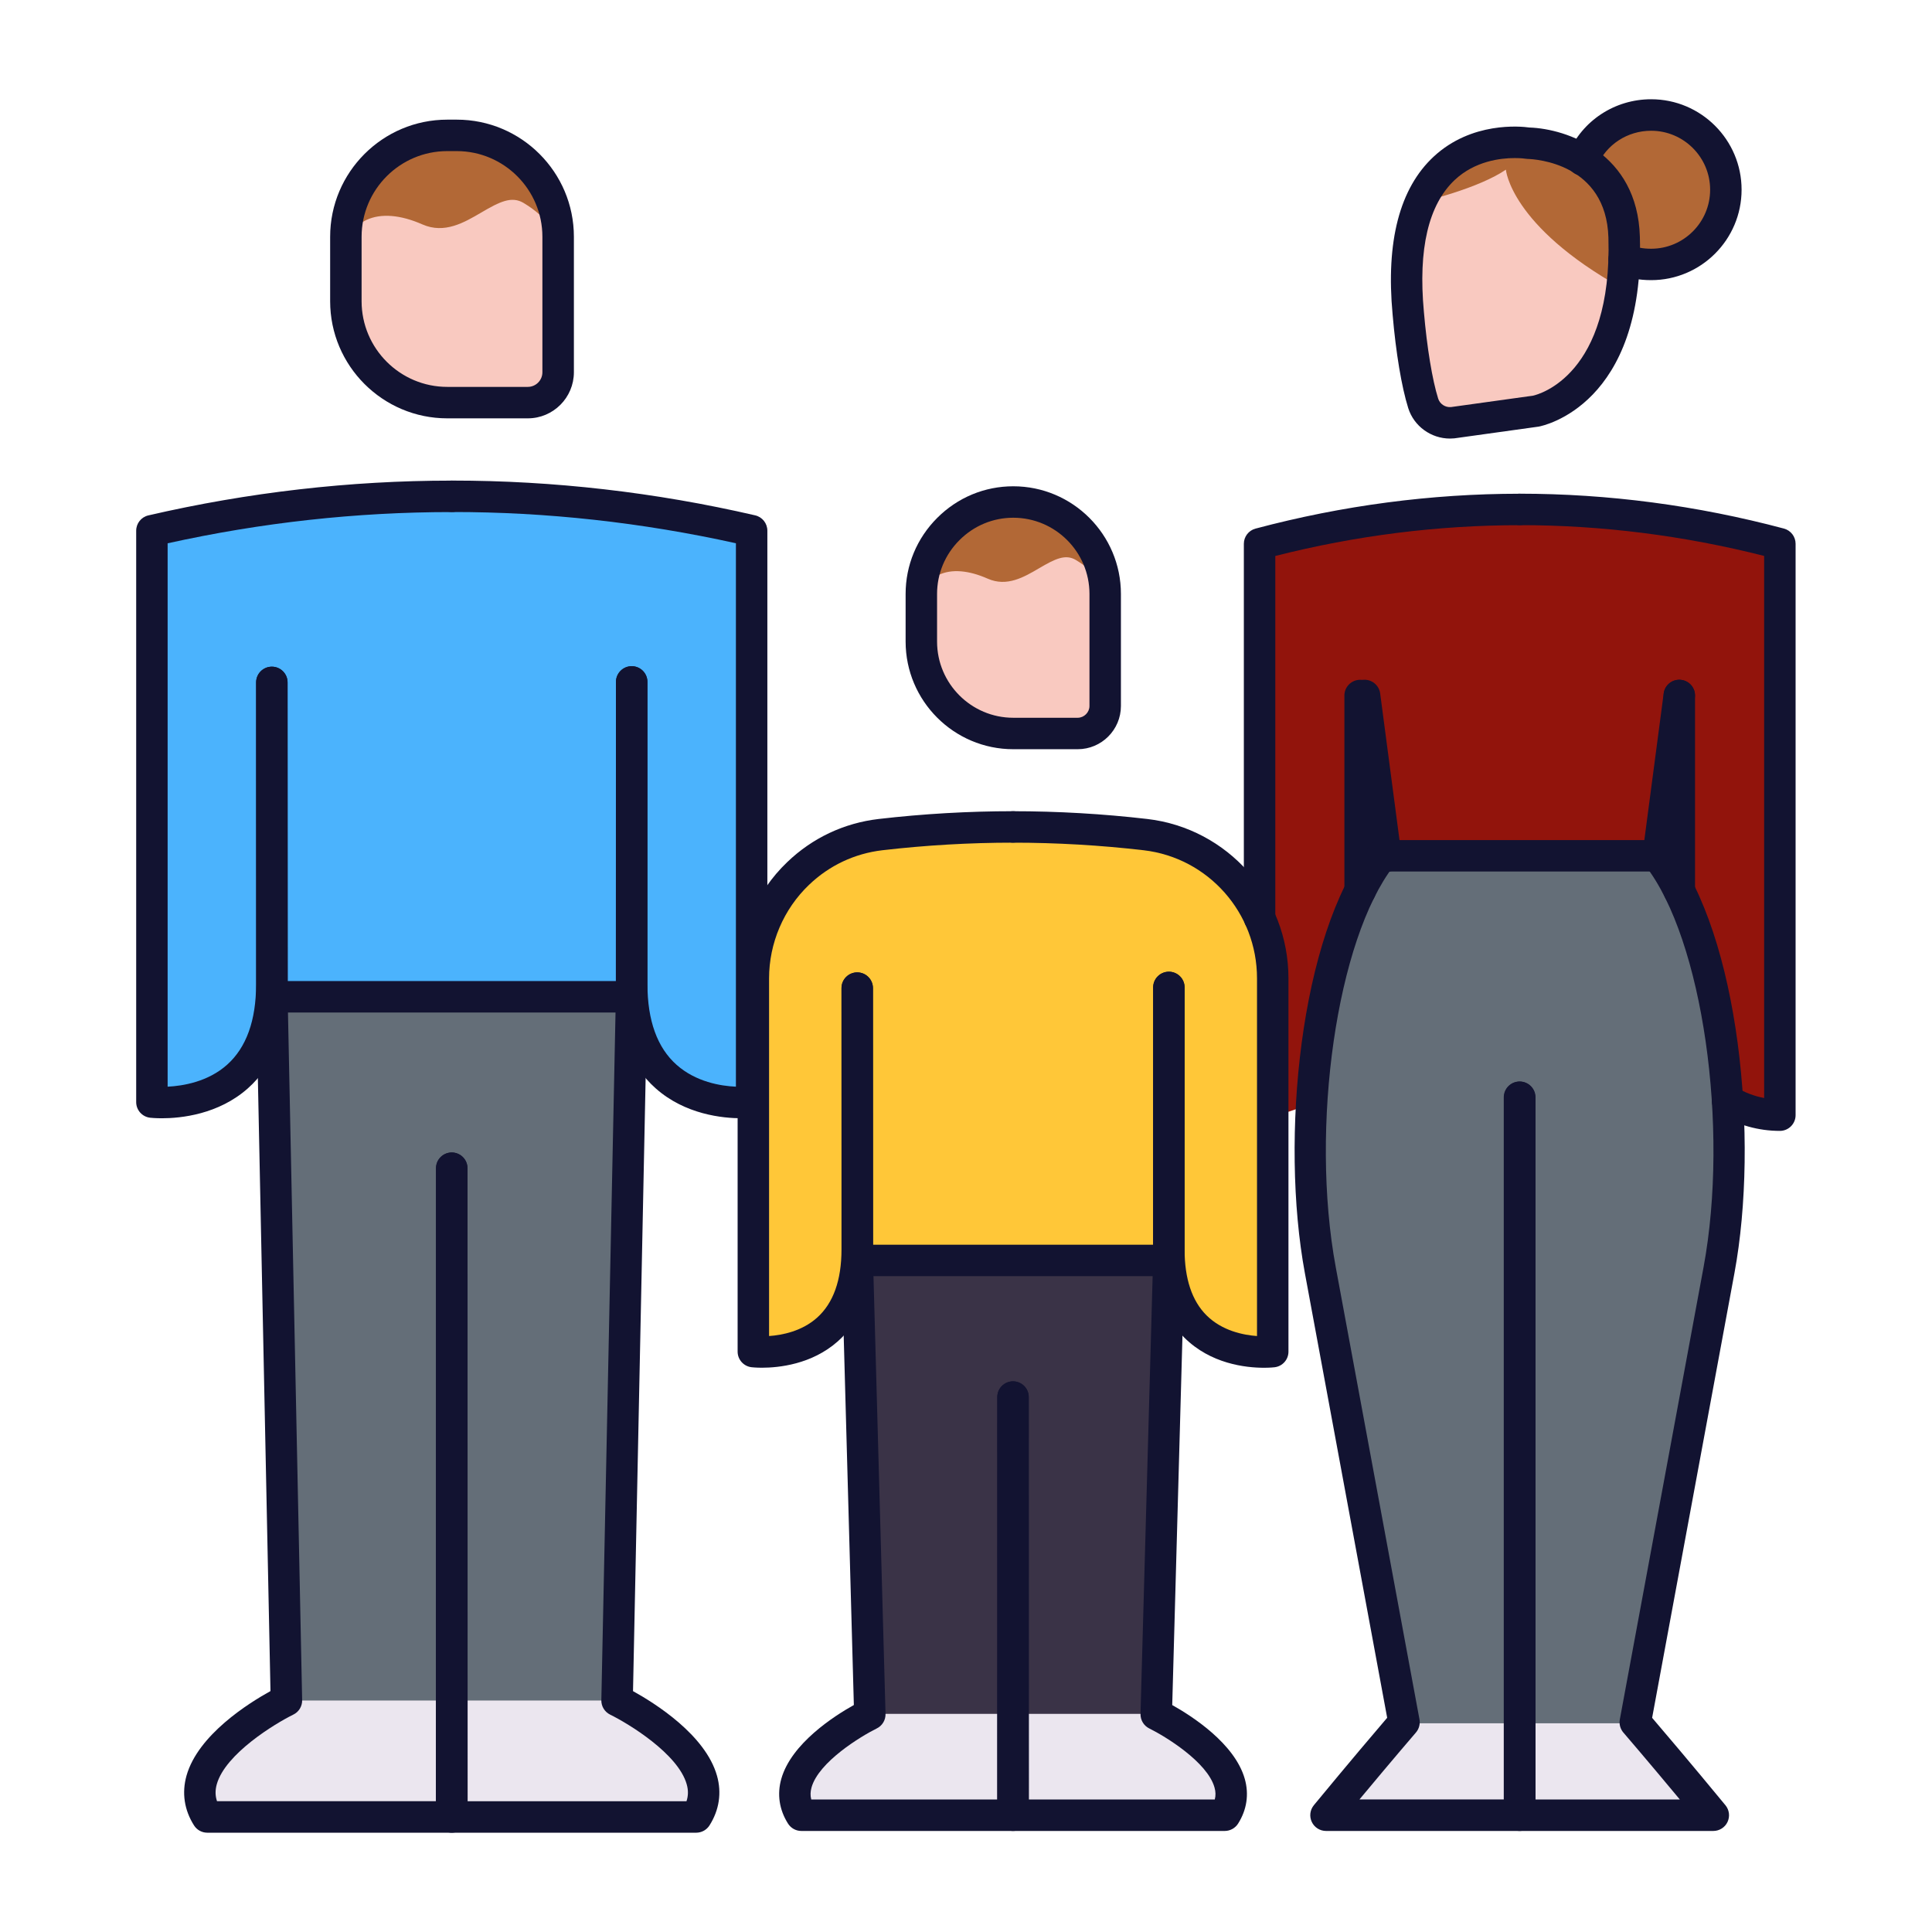 <?xml version="1.0" encoding="utf-8"?>
<!-- Generator: Adobe Illustrator 26.0.3, SVG Export Plug-In . SVG Version: 6.00 Build 0)  -->
<svg version="1.1" id="Warstwa_1" xmlns="http://www.w3.org/2000/svg" xmlns:xlink="http://www.w3.org/1999/xlink" x="0px" y="0px"
	 viewBox="0 0 430 430" style="enable-background:new 0 0 430 430;" xml:space="preserve">
<style type="text/css">
	.st0{fill:#646e78;}
	.st1{fill:#92140c;}
	.st2{fill:#f9c9c0;}
	.st3{fill:#b26836;}
	.st4{fill:#ebe6ef;}
	.st5{fill:#121331;}
	.st6{fill:none;stroke:#121331;stroke-width:7;stroke-linecap:round;stroke-linejoin:round;stroke-miterlimit:10;}
	.st7{fill:#4bb3fd;}
	.st8{opacity:0.5;fill:#4bb3fd;}
	.st9{fill:#3a3347;}
	.st10{fill:#ffc738;}
	.st11{opacity:0.5;fill:#ffc738;}
	.st12{fill:#F28BA8;}
	.st13{opacity:0.5;fill:#646e78;}
	.st14{opacity:0.7;fill:#ebe6ef;}
	.st15{opacity:0.5;fill:#f9c9c0;}
	.st16{fill:#F24C00;}
	.st17{opacity:0.5;fill:#F28BA8;}
	.st18{opacity:0.5;fill:#ebe6ef;}
	.st19{opacity:0.5;}
	.st20{fill:#2CA58D;}
	.st21{opacity:0.7;}
	.st22{opacity:0.5;fill:#606060;}
	.st23{fill:none;stroke:#121331;stroke-width:7;stroke-miterlimit:10;}
	.st24{opacity:0.5;fill:#92140c;}
</style>
<g>
	<g>
		<path class="st0" d="M156.6,398.97c0,1.78-0.5,3.6-1.66,5.43c-8.86,0-54.37,0-54.37,0l-0.02-127.1v-17.29l-0.01,17.29l-0.03,127.1
			c0,0-45.5,0-54.37,0c-8.35-13.19,17.61-25.92,17.61-25.92L61.69,277.3l-1.12-55.46h79.99l-1.14,55.46l-2.08,101.18
			C137.34,378.48,156.6,387.92,156.6,398.97z"/>
		<path class="st7" d="M167.28,118.12v127.17c0,0-26.69,3.17-26.69-26.26v-67.26l-0.02,70.08H60.55l-0.04-69.97v67.15
			c0,29.43-26.69,26.26-26.69,26.26V118.12c22.1-5.11,44.42-7.66,66.73-7.65C122.86,110.46,145.18,113.01,167.28,118.12z"/>
		<path class="st8" d="M143.58,154.22v79.27c-1.39-2.74-2.39-6.12-2.8-10.26c-0.02-0.22-0.04-0.44-0.06-0.67
			c-0.09-1.13-0.14-2.32-0.14-3.56v-64.78c0-0.99,0.67-1.79,1.5-1.79C142.91,152.43,143.58,153.23,143.58,154.22z"/>
		<path class="st2" d="M124.16,52.69v30.17c0,3.71-3.03,6.74-6.75,6.74H99.49c-12.41,0-22.57-10.15-22.57-22.56V52.69
			c0-12.41,10.16-22.56,22.57-22.56h2.11C114.01,30.13,124.16,40.28,124.16,52.69z"/>
	</g>
	<g>
		<path class="st0" d="M384.93,253.94c0.11,7.76-0.3,15.46-1.25,22.67c-0.28,2.15-0.61,4.26-0.99,6.31l-1.19,6.41l-17.44,94.22
			c0,0,0.03,0.03,0.08,0.1c0.05,0.06,0.11,0.13,0.19,0.22c0.07,0.08,0.15,0.18,0.24,0.28c0.12,0.14,0.26,0.31,0.42,0.49
			c0.11,0.13,0.22,0.26,0.35,0.41c0.62,0.72,1.44,1.69,2.45,2.87c0.18,0.22,0.38,0.45,0.59,0.69c0.15,0.19,0.32,0.39,0.5,0.6
			c0.22,0.24,0.43,0.5,0.65,0.76c0.18,0.22,0.37,0.44,0.56,0.67c2.97,3.51,6.88,8.17,11.34,13.59h-43.07V276.61l-0.02-32.26
			l-0.03,24.2l-0.01,8.06v127.62h-43.07c0.02-0.02,0.03-0.04,0.05-0.06c10.12-12.29,17.32-20.62,17.32-20.62l-17.44-94.22
			l-1.19-6.41c-0.38-2.05-0.71-4.16-0.99-6.31c-3.98-30.21,1.53-69.01,14.56-85.8l-0.02-0.12h61.62l-0.02,0.12
			c0.3,0.39,0.6,0.8,0.9,1.22c1.35,1.89,2.61,4.01,3.78,6.35c0.02,0.04,0.04,0.08,0.06,0.12c0.19,0.37,0.37,0.75,0.55,1.13
			c0.13,0.26,0.25,0.53,0.37,0.8c0.13,0.28,0.26,0.57,0.39,0.86c0.21,0.48,0.42,0.97,0.63,1.46c0.62,1.48,1.2,3.02,1.76,4.62
			c0.18,0.5,0.35,1,0.52,1.52c0.19,0.57,0.37,1.15,0.55,1.73c0.18,0.56,0.35,1.12,0.51,1.68c0.15,0.52,0.3,1.04,0.45,1.56
			c0.17,0.62,0.34,1.25,0.5,1.89c0.15,0.58,0.3,1.17,0.45,1.77c0.14,0.59,0.28,1.19,0.42,1.79c0.52,2.23,0.98,4.53,1.39,6.87
			c0.15,0.8,0.29,1.62,0.42,2.43c0.02,0.11,0.03,0.22,0.05,0.33c0.17,1.05,0.33,2.11,0.47,3.18c0.15,1.04,0.29,2.09,0.41,3.15
			c0.01,0.06,0.02,0.13,0.02,0.2c0.1,0.77,0.18,1.54,0.26,2.32c0.02,0.18,0.04,0.36,0.06,0.55c0.04,0.33,0.07,0.67,0.1,1.01
			c0.08,0.83,0.16,1.67,0.22,2.51c0.07,0.81,0.13,1.62,0.18,2.43c0.03,0.28,0.04,0.55,0.06,0.83v0.03c0.01,0.12,0.02,0.24,0.02,0.36
			c0.05,0.81,0.09,1.62,0.13,2.43c0.05,0.93,0.08,1.86,0.11,2.79c0.02,0.57,0.04,1.15,0.04,1.73
			C384.92,252.95,384.93,253.44,384.93,253.94z"/>
		<path class="st1" d="M384.6,245.12v0.03c0.01,0.12,0.02,0.24,0.02,0.36c0.05,0.81,0.09,1.62,0.13,2.43
			c0.05,0.93,0.08,1.86,0.11,2.79c0.02,0.57,0.04,1.15,0.04,1.73c0.02,0.49,0.03,0.98,0.03,1.48c0.11,7.76-0.3,15.46-1.25,22.67
			c-0.28,2.15-0.61,4.26-0.99,6.31l-1.19,6.41h-0.07l1.2-6.47c0.1-0.51,0.19-1.03,0.28-1.55c0.35-2.09,0.66-4.22,0.92-6.4
			c0.13-1.09,0.25-2.19,0.35-3.3c0.55-5.73,0.78-11.7,0.69-17.71c0-0.52-0.01-1.05-0.03-1.58c0-0.55-0.02-1.1-0.04-1.65
			c-0.03-0.93-0.06-1.86-0.11-2.79c-0.03-0.78-0.08-1.57-0.13-2.35c0-0.15-0.01-0.29-0.02-0.44c-0.01-0.28-0.03-0.57-0.06-0.84
			c-0.05-0.82-0.11-1.64-0.18-2.45c-0.05-0.75-0.12-1.49-0.2-2.23c-0.03-0.43-0.07-0.85-0.12-1.28c-0.11-1.1-0.23-2.19-0.36-3.27
			c-0.11-0.87-0.22-1.74-0.34-2.61c-0.01-0.13-0.03-0.25-0.05-0.37c-0.14-1.01-0.29-2.02-0.45-3.03c-0.02-0.15-0.04-0.3-0.07-0.45
			c-0.13-0.81-0.27-1.62-0.41-2.42c-0.48-2.73-1.04-5.41-1.66-8c-0.11-0.49-0.23-0.98-0.36-1.47c-0.16-0.66-0.33-1.31-0.51-1.96
			c-0.08-0.31-0.16-0.62-0.25-0.92c-0.15-0.57-0.31-1.14-0.49-1.7c-0.15-0.52-0.3-1.03-0.46-1.53c-0.13-0.43-0.26-0.86-0.4-1.28
			c-0.11-0.34-0.22-0.67-0.34-1.01c-0.45-1.34-0.92-2.63-1.41-3.89c-0.1-0.26-0.2-0.51-0.3-0.77c-0.13-0.31-0.25-0.62-0.38-0.93
			c-0.21-0.5-0.42-0.98-0.63-1.46c-0.13-0.29-0.26-0.58-0.39-0.86c-0.12-0.27-0.24-0.53-0.37-0.8c-0.18-0.38-0.36-0.76-0.55-1.13
			v-43.55l-4.71,35.75h-61.63l-4.7-35.71v43.48c0,0.01,0,0.01,0,0.01c-5.98,11.92-9.66,29.1-10.76,46.7
			c-3.39,2.06-7.36,3.25-11.62,3.25V121.18c19.17-5.09,38.51-7.64,57.86-7.64h0.08c19.35,0.01,38.7,2.55,57.86,7.65v127.17
			C391.94,248.36,387.98,247.18,384.6,245.12z"/>
		<path class="st2" d="M313.43,69.71c0.73,8.45,1.96,15.7,3.33,20.05c0.88,2.82,3.65,4.61,6.59,4.31l18.47-2.56
			c0,0,18.7-3.46,19.66-33.78c0.05-1.58,0.05-3.24,0-4.97c-0.61-20.42-21.41-20.89-21.41-20.89S309.42,26.67,313.43,69.71z"/>
		<path class="st3" d="M383.93,39.69c-0.09-0.55-0.2-1.09-0.33-1.62c-0.13-0.54-0.3-1.06-0.49-1.57c-0.28-0.76-0.61-1.5-1-2.2
			c-0.07-0.15-0.15-0.29-0.24-0.42c-0.09-0.18-0.2-0.35-0.31-0.51c-0.13-0.22-0.27-0.42-0.41-0.63c-0.05-0.07-0.1-0.14-0.16-0.21
			c-0.12-0.18-0.25-0.36-0.39-0.53c-0.13-0.17-0.26-0.33-0.4-0.49c-0.1-0.13-0.21-0.26-0.33-0.38c-0.14-0.17-0.29-0.33-0.45-0.48
			l-0.36-0.36c-0.06-0.06-0.12-0.12-0.18-0.17c-0.26-0.25-0.53-0.49-0.81-0.72c-0.41-0.34-0.84-0.66-1.28-0.96
			c-0.22-0.15-0.45-0.29-0.68-0.43c-0.2-0.13-0.41-0.25-0.62-0.36c-0.04-0.03-0.08-0.05-0.12-0.07c-0.17-0.09-0.33-0.17-0.5-0.25
			c-0.18-0.1-0.37-0.19-0.56-0.26c-0.06-0.04-0.12-0.06-0.18-0.08c-0.28-0.13-0.57-0.24-0.86-0.35c-0.07-0.03-0.14-0.05-0.21-0.08
			c-0.21-0.08-0.42-0.15-0.63-0.21c-0.52-0.16-1.05-0.3-1.59-0.41c-1.08-0.22-2.2-0.34-3.35-0.34c-0.25,0-0.5,0.01-0.74,0.02
			c-0.18,0-0.36,0.01-0.54,0.03c-0.13,0.01-0.25,0.02-0.38,0.03c-0.16,0.01-0.32,0.03-0.48,0.05c-0.28,0.04-0.57,0.08-0.85,0.14
			c-0.15,0.02-0.29,0.05-0.43,0.08c-0.19,0.04-0.37,0.08-0.55,0.12c-0.18,0.04-0.36,0.09-0.54,0.14c-0.33,0.08-0.66,0.18-0.99,0.3
			c-0.2,0.07-0.39,0.14-0.57,0.21c-0.31,0.11-0.61,0.24-0.91,0.38c-0.21,0.1-0.43,0.2-0.64,0.31c-0.61,0.3-1.19,0.65-1.74,1.03
			c-0.24,0.16-0.47,0.32-0.7,0.51c-0.09,0.05-0.18,0.12-0.26,0.19c-0.25,0.2-0.5,0.4-0.74,0.62c-0.06,0.04-0.11,0.09-0.16,0.15
			c-0.26,0.23-0.52,0.48-0.76,0.73c-0.56,0.57-1.06,1.17-1.52,1.82c0,0,0.01,0.01,0,0.01c-0.7,0.96-1.29,2.01-1.76,3.13v0.01
			c-0.07-0.04-0.13-0.08-0.2-0.13c-0.33-0.19-0.66-0.38-0.99-0.56c-0.28-0.15-0.56-0.29-0.84-0.43c-0.34-0.17-0.68-0.32-1.01-0.46
			c-0.15-0.06-0.3-0.13-0.45-0.19c-0.22-0.09-0.43-0.17-0.64-0.25c-0.48-0.18-0.96-0.35-1.42-0.49c-0.14-0.04-0.27-0.08-0.41-0.12
			c-0.31-0.09-0.61-0.18-0.91-0.26c-0.01,0-0.01-0.01-0.02-0.01c-0.29-0.07-0.57-0.14-0.84-0.2c-0.33-0.08-0.64-0.14-0.94-0.2
			c-0.15-0.03-0.3-0.06-0.44-0.08c-0.14-0.03-0.28-0.05-0.41-0.07c-0.14-0.02-0.28-0.04-0.41-0.07c-0.55-0.08-1.02-0.13-1.39-0.16
			c-0.09-0.01-0.17-0.02-0.24-0.02c-0.39-0.04-0.6-0.04-0.6-0.04s-0.5-0.08-1.37-0.15c-0.11-0.01-0.23-0.01-0.35-0.02
			c-0.1,0-0.21,0-0.32-0.01c-0.41-0.01-0.88-0.02-1.39-0.01c-0.15,0-0.29,0-0.44,0.01c-0.1,0-0.2,0.01-0.3,0.01h-0.14
			c-0.03,0.01-0.07,0.01-0.11,0.01c-0.68,0.04-1.41,0.11-2.18,0.21c-0.17,0.03-0.34,0.05-0.52,0.08c-0.71,0.11-1.44,0.26-2.19,0.45
			c-0.56,0.15-1.14,0.32-1.72,0.51c-0.14,0.04-0.27,0.09-0.4,0.14c-0.08,0.03-0.16,0.06-0.24,0.09c-0.27,0.1-0.54,0.21-0.81,0.32
			v0.01h-0.01c-0.04,0.01-0.07,0.02-0.11,0.04c-0.06,0.03-0.12,0.05-0.19,0.08c-0.2,0.08-0.39,0.17-0.58,0.27
			c-0.15,0.07-0.3,0.14-0.44,0.21c-0.05,0.03-0.1,0.05-0.15,0.08c-0.2,0.1-0.4,0.2-0.59,0.31c-0.2,0.11-0.39,0.22-0.59,0.34
			c-0.16,0.1-0.31,0.19-0.47,0.28c-0.02,0.01-0.04,0.02-0.07,0.04c-0.01,0.01-0.02,0.02-0.03,0.02c-0.02,0.01-0.05,0.03-0.07,0.04
			c0,0,0,0.01-0.01,0.01c-0.07,0.04-0.13,0.09-0.2,0.14c-0.22,0.15-0.45,0.31-0.67,0.46h-0.01c-0.06,0.04-0.12,0.09-0.17,0.13
			l-0.01,0.01c-0.01,0-0.02,0.01-0.03,0.03c-0.19,0.14-0.38,0.29-0.57,0.44s-0.38,0.3-0.56,0.46c-0.19,0.16-0.38,0.33-0.56,0.5
			h-0.01c-0.03,0.03-0.05,0.05-0.08,0.08l-0.01,0.01c-0.16,0.16-0.33,0.32-0.49,0.48c-0.17,0.17-0.33,0.34-0.49,0.51
			c-0.17,0.19-0.35,0.39-0.52,0.59c-0.1,0.11-0.19,0.21-0.28,0.32c-0.01,0.01-0.03,0.03-0.04,0.04c-0.08,0.09-0.16,0.18-0.23,0.28
			c-0.01,0.01-0.03,0.03-0.04,0.05c-0.02,0.01-0.03,0.03-0.04,0.05c-0.08,0.09-0.15,0.19-0.22,0.29c-0.11,0.13-0.21,0.26-0.3,0.4
			c-0.03,0.04-0.06,0.08-0.09,0.13c-0.13,0.18-0.26,0.37-0.38,0.55c-0.25,0.38-0.5,0.77-0.74,1.17c-0.23,0.38-0.45,0.77-0.65,1.17
			c-0.04,0.09-0.09,0.18-0.13,0.26c-0.08,0.16-0.16,0.32-0.24,0.49c-0.01,0.01-0.01,0.02-0.02,0.03c-0.07,0.13-0.13,0.26-0.19,0.4
			l-0.01,0.01c-0.01,0.01-0.01,0.03-0.01,0.04c0,0.01-0.01,0.01-0.01,0.02c-0.03,0.06-0.06,0.12-0.08,0.19
			c2.31-0.56,4.75-1.22,7.13-1.99c4.57-1.46,8.94-3.25,11.83-5.22c0,0,1,12.5,25.81,26.35h0.01c0,0.01,0.01,0.01,0.01,0.01
			l0.03-0.31c0.04-0.33,0.08-0.67,0.11-1.01c0.04-0.32,0.07-0.64,0.1-0.98c0.02-0.19,0.04-0.38,0.05-0.57l0.03-0.36
			c0.04-0.57,0.08-1.16,0.11-1.76c0.03-0.45,0.05-0.92,0.07-1.39v-0.01c0.24,0.09,0.47,0.18,0.71,0.27
			c0.18,0.06,0.36,0.12,0.54,0.17c0.12,0.04,0.25,0.08,0.38,0.11c0.33,0.1,0.66,0.18,1,0.24c0.2,0.05,0.4,0.08,0.6,0.11
			c0.17,0.03,0.34,0.06,0.52,0.08c0.19,0.03,0.39,0.05,0.59,0.06c0.53,0.06,1.09,0.08,1.66,0.08c0.28,0,0.56-0.01,0.84-0.02h0.05
			c0.27-0.02,0.54-0.04,0.81-0.07c0.24-0.02,0.48-0.05,0.72-0.09c0.56-0.08,1.1-0.18,1.64-0.32c0.1-0.02,0.21-0.05,0.32-0.09
			c0.19-0.04,0.38-0.1,0.56-0.16c0.24-0.07,0.48-0.15,0.72-0.24c0.1-0.03,0.19-0.07,0.29-0.11c0.39-0.14,0.76-0.3,1.13-0.48
			c1.8-0.84,3.42-2,4.79-3.41c0.13-0.12,0.24-0.24,0.35-0.37c0.21-0.22,0.42-0.45,0.61-0.69c0.24-0.29,0.47-0.58,0.69-0.89
			c0.03-0.04,0.06-0.08,0.08-0.13c0.22-0.31,0.43-0.62,0.62-0.94c0.28-0.45,0.54-0.92,0.77-1.41c0.48-0.97,0.85-1.99,1.12-3.05
			c0.13-0.54,0.24-1.08,0.33-1.63c0.14-0.83,0.2-1.67,0.2-2.53C384.13,41.36,384.06,40.51,383.93,39.69z"/>
	</g>
	<g>
		<path class="st9" d="M272.59,404.01h-45.11c-1.26,0-1.98,0-1.98,0l-0.02-52.24v-19.61l-0.01-7.59l-0.02,79.44c0,0-0.71,0-1.97,0
			h-45.13c-7.24-11.43,15.25-22.45,15.25-22.45l-2.78-101.03h69.32l-2.8,101.03C257.34,381.56,279.83,392.58,272.59,404.01z"/>
		<path class="st10" d="M283.28,217.75v83.08c0,0-23.12,2.75-23.12-22.74v-58.32l-0.02,60.76h-69.32l-0.03-60.61v58.17
			c0,25.49-23.12,22.74-23.12,22.74v-83.08c0-9.11,3.8-17.45,9.98-23.35c4.86-4.66,11.19-7.8,18.32-8.64
			c9.82-1.14,19.66-1.71,29.51-1.71c9.84,0,19.68,0.57,29.5,1.71C271.15,187.65,283.28,201.47,283.28,217.75z"/>
		<path class="st11" d="M262.76,221.92v68.7c-1.2-2.37-2.07-5.3-2.43-8.89c-0.02-0.19-0.03-0.38-0.05-0.58
			c-0.08-0.98-0.12-2.01-0.12-3.09v-56.14c0-0.86,0.58-1.55,1.3-1.55C262.18,220.37,262.76,221.07,262.76,221.92z"/>
		<path class="st2" d="M245.98,132.19v24.94c0,0.19-0.01,0.37-0.03,0.55c-0.28,3.11-2.91,5.57-6.09,5.57h-14.34
			c-11.25,0-20.46-9.21-20.46-20.46v-10.6c0-5.63,2.3-10.74,6.01-14.45c1.97-1.97,4.34-3.55,6.98-4.58
			c2.31-0.92,4.84-1.43,7.47-1.43C236.78,111.73,245.98,120.93,245.98,132.19z"/>
	</g>
	<path class="st3" d="M124.92,43.04c-3.85-8.77-13-14.44-22.7-14.11l-3.3,0c-12.45-0.52-23.56,9.06-24.72,21.31
		c-0.12,1.31-0.17,2.56-0.13,3.82c0.02,0.74,0.58,1.35,1.32,1.44c0.76,0.1,1.43-0.37,1.63-1.08c0.71-2.51,2.26-4.4,4.5-5.45
		c3.24-1.53,7.57-1.19,12.5,0.98c4.91,2.16,9.28-0.41,13.13-2.67c4.06-2.38,6.72-3.71,9.4-2.1c5.68,3.42,6.71,6.67,7.39,8.83
		l0.15,0.48c0.21,0.62,0.79,1.03,1.42,1.03c0.08,0,0.16-0.01,0.24-0.02c0.73-0.12,1.26-0.74,1.26-1.48
		C127.02,49.64,126.33,46.04,124.92,43.04z"/>
	<path class="st3" d="M246.75,122.77c-3.35-7.63-11.31-12.57-19.76-12.28l-2.87,0c-10.84-0.45-20.51,7.88-21.52,18.55
		c-0.11,1.14-0.15,2.23-0.11,3.33c0.02,0.64,0.51,1.18,1.15,1.26c0.66,0.08,1.24-0.32,1.42-0.94c0.62-2.19,1.97-3.83,3.91-4.75
		c2.82-1.33,6.59-1.04,10.88,0.86c4.27,1.88,8.07-0.36,11.43-2.33c3.53-2.07,5.85-3.23,8.18-1.83c4.95,2.98,5.84,5.81,6.43,7.69
		l0.13,0.42c0.18,0.54,0.68,0.9,1.24,0.9c0.07,0,0.14-0.01,0.21-0.02c0.63-0.1,1.1-0.65,1.1-1.29
		C248.57,128.52,247.97,125.38,246.75,122.77z"/>
	<path class="st4" d="M46.14,404.4h108.8c1.16-1.83,1.66-3.65,1.66-5.43c0-11.05-19.26-20.49-19.26-20.49l0,0H63.75l0,0
		C63.75,378.48,37.79,391.21,46.14,404.4z"/>
	<path class="st4" d="M178.29,404.02h94.45c1.01-1.59,1.44-3.18,1.44-4.73c0-9.62-16.72-17.84-16.72-17.84l0,0h-63.89l0,0
		C193.58,381.45,171.04,392.53,178.29,404.02z"/>
	<path class="st4" d="M299.48,404.23h77.71c1.69,0,2.62-1.98,1.54-3.28c-8.7-10.5-14.66-17.4-14.66-17.4H312.6
		c0,0-5.96,6.9-14.66,17.4C296.86,402.25,297.78,404.23,299.48,404.23z"/>
	<g>
		<path class="st5" d="M100.52,407.9H46.14c-1.2,0-2.32-0.61-2.96-1.63c-2.17-3.42-2.74-7.24-1.67-11.06
			c2.57-9.11,13.89-16.18,18.69-18.83l-3.18-154.47c-0.04-1.93,1.49-3.53,3.43-3.57c1.98-0.04,3.53,1.49,3.57,3.43l3.23,156.63
			c0.03,1.36-0.74,2.62-1.96,3.21c-4.09,2.01-15.13,8.72-17.04,15.5c-0.37,1.33-0.36,2.56,0.05,3.78h48.71l0.02-140.89
			c0-1.93,1.57-3.5,3.5-3.5c0,0,0,0,0,0c1.93,0,3.5,1.57,3.5,3.5l-0.02,144.39C104.02,406.34,102.45,407.9,100.52,407.9z"/>
		<path class="st5" d="M154.95,407.9h-54.37c-1.93,0-3.5-1.57-3.5-3.5l-0.02-144.39c0-1.93,1.57-3.5,3.5-3.5s3.5,1.57,3.5,3.5
			l0.02,140.89h48.71c0.41-1.22,0.43-2.45,0.05-3.78c-1.92-6.8-12.95-13.49-17.04-15.5c-1.22-0.6-1.99-1.85-1.96-3.21l3.23-156.63
			c0.04-1.93,1.63-3.47,3.57-3.43c1.93,0.04,3.47,1.64,3.43,3.57l-3.18,154.47c4.8,2.65,16.12,9.72,18.69,18.83
			c1.08,3.81,0.5,7.64-1.67,11.06C157.26,407.29,156.15,407.9,154.95,407.9z"/>
		<path class="st5" d="M117.47,93.11H99.55c-14.37,0-26.07-11.69-26.07-26.07V52.7c0-14.37,11.69-26.07,26.07-26.07h2.11
			c14.37,0,26.07,11.69,26.07,26.07v30.16C127.72,88.51,123.13,93.11,117.47,93.11z M99.55,33.63c-10.51,0-19.07,8.55-19.07,19.07
			v14.34c0,10.51,8.55,19.07,19.07,19.07h17.92c1.79,0,3.25-1.46,3.25-3.25V52.7c0-10.51-8.55-19.07-19.07-19.07H99.55z"/>
		<path class="st5" d="M140.57,225.35H60.55c-1.93,0-3.5-1.57-3.5-3.5l-0.04-69.97c0-1.93,1.56-3.5,3.5-3.5c0,0,0,0,0,0
			c1.93,0,3.5,1.57,3.5,3.5l0.04,66.47h73.02l0.02-66.58c0-1.93,1.57-3.5,3.5-3.5c0,0,0,0,0,0c1.93,0,3.5,1.57,3.5,3.5l-0.02,70.08
			C144.07,223.78,142.5,225.35,140.57,225.35z"/>
		<path class="st5" d="M36.03,248.89c-1.52,0-2.49-0.11-2.63-0.12c-1.76-0.21-3.09-1.7-3.09-3.48V118.12c0-1.63,1.12-3.04,2.71-3.41
			c22.21-5.14,44.89-7.74,67.39-7.74c0.04,0,0.09,0,0.13,0c1.93,0,3.5,1.57,3.5,3.5c0,1.93-1.57,3.5-3.5,3.5c-0.01,0-0.09,0-0.13,0
			c-21.06,0-42.27,2.34-63.1,6.95v120.94c3.41-0.17,8.99-1.08,13.25-4.9c4.27-3.82,6.44-9.85,6.44-17.93v-67.15
			c0-1.93,1.57-3.5,3.5-3.5s3.5,1.57,3.5,3.5v67.15c0,10.18-2.97,17.99-8.83,23.2C48.6,248.06,40.23,248.89,36.03,248.89z"/>
		<path class="st5" d="M165.07,248.89c-4.19,0-12.57-0.82-19.14-6.66c-5.86-5.21-8.83-13.01-8.83-23.2v-67.26
			c0-1.93,1.57-3.5,3.5-3.5s3.5,1.57,3.5,3.5v67.26c0,8.1,2.18,14.14,6.48,17.96c4.3,3.82,9.82,4.72,13.21,4.87V120.91
			c-20.87-4.62-42.17-6.98-63.23-6.95c0,0,0,0,0,0c-1.93,0-3.5-1.57-3.5-3.5c0-1.93,1.57-3.5,3.5-3.5c0.04,0,0.09,0,0.13,0
			c22.5,0,45.18,2.6,67.39,7.74c1.59,0.37,2.71,1.78,2.71,3.41v127.17c0,1.77-1.33,3.27-3.09,3.48
			C167.56,248.78,166.59,248.89,165.07,248.89z"/>
	</g>
	<g>
		<path class="st5" d="M302.72,201.75c-1.93,0-3.5-1.57-3.5-3.5V154.8c0-1.93,1.57-3.5,3.5-3.5s3.5,1.57,3.5,3.5v43.45
			C306.22,200.18,304.65,201.75,302.72,201.75z"/>
		<path class="st5" d="M280.34,207.79c-1.93,0-3.5-1.57-3.5-3.5v-83.26c0-1.59,1.07-2.97,2.6-3.38c19.34-5.15,39.11-7.76,58.76-7.76
			c1.93,0,3.54,1.57,3.54,3.5s-1.53,3.5-3.46,3.5c-18.24,0-36.52,2.3-54.44,6.85v80.55C283.84,206.22,282.27,207.79,280.34,207.79z"
			/>
		<path class="st5" d="M373.76,201.79c-1.93,0-3.5-1.57-3.5-3.5V154.8c0-1.93,1.57-3.5,3.5-3.5s3.5,1.57,3.5,3.5v43.49
			C377.26,200.22,375.69,201.79,373.76,201.79z"/>
		<path class="st5" d="M396.14,251.7c-4.75,0-9.41-1.3-13.47-3.77c-1.65-1-2.18-3.16-1.17-4.81c1-1.65,3.16-2.18,4.81-1.17
			c1.96,1.19,4.1,2.01,6.33,2.43V123.73c-17.92-4.54-36.2-6.85-54.36-6.85c-1.93,0-3.54-1.57-3.54-3.5s1.53-3.5,3.46-3.5
			c19.73,0,39.5,2.61,58.84,7.76c1.53,0.41,2.6,1.8,2.6,3.38V248.2C399.64,250.13,398.07,251.7,396.14,251.7z"/>
		<path class="st5" d="M338.2,407.51h-43.07c-1.35,0-2.59-0.78-3.17-2.01c-0.58-1.23-0.4-2.67,0.46-3.72
			c7.8-9.46,13.92-16.66,16.32-19.46l-18.32-98.98c-5.52-29.84-1.12-75.09,14.24-94.9c1.19-1.53,3.38-1.81,4.91-0.62
			c1.53,1.18,1.8,3.38,0.62,4.91c-12.66,16.31-18.68,58.06-12.89,89.33l18.63,100.62c0.19,1.04-0.1,2.12-0.79,2.92
			c-0.06,0.07-5.1,5.92-12.57,14.9h32.12l0-156.29c0-1.93,1.57-3.5,3.5-3.5l0,0c1.93,0,3.5,1.57,3.5,3.5l0,159.79
			C341.7,405.94,340.13,407.51,338.2,407.51z"/>
		<path class="st5" d="M308.43,194.09c-1.73,0-3.23-1.28-3.47-3.04l-4.72-35.8c-0.25-1.92,1.1-3.67,3.01-3.93
			c1.92-0.25,3.67,1.1,3.93,3.01l4.72,35.8c0.25,1.92-1.1,3.67-3.01,3.93C308.74,194.08,308.58,194.09,308.43,194.09z"/>
		<path class="st5" d="M381.33,407.51h-43.07c-1.93,0-3.5-1.57-3.5-3.5l0-159.79c0-1.93,1.57-3.5,3.5-3.5s3.5,1.57,3.5,3.5l0,156.29
			h32.12c-7.47-8.98-12.51-14.83-12.57-14.9c-0.69-0.8-0.98-1.88-0.79-2.92l18.63-100.62c5.79-31.27-0.23-73.02-12.89-89.33
			c-1.18-1.53-0.91-3.73,0.62-4.91c1.53-1.18,3.73-0.91,4.91,0.62c15.36,19.8,19.77,65.05,14.24,94.9l-18.32,98.98
			c2.4,2.8,8.53,10.01,16.32,19.46c0.86,1.05,1.04,2.49,0.46,3.72C383.92,406.73,382.68,407.51,381.33,407.51z"/>
		<path class="st5" d="M369.03,194.09c-0.15,0-0.31-0.01-0.46-0.03c-1.92-0.25-3.27-2.01-3.01-3.93l4.72-35.8
			c0.25-1.92,2.01-3.27,3.93-3.01c1.92,0.25,3.27,2.01,3.01,3.93l-4.72,35.8C372.26,192.81,370.76,194.09,369.03,194.09z"/>
		<path class="st5" d="M369.05,193.97h-61.63c-1.93,0-3.5-1.57-3.5-3.5s1.57-3.5,3.5-3.5h61.63c1.93,0,3.5,1.57,3.5,3.5
			S370.98,193.97,369.05,193.97z"/>
		<g>
			<path class="st5" d="M322.72,97.61c-4.21,0-8.03-2.74-9.3-6.8c-1.47-4.7-2.74-12.28-3.47-20.8c-1.52-16.28,1.56-28.12,9.15-35.16
				c8.44-7.83,19.36-6.74,21.28-6.47c8.4,0.28,24.05,5.68,24.6,24.28c1.12,37.5-21.55,42.11-22.52,42.29
				c-0.05,0.01-0.1,0.02-0.15,0.02l-18.47,2.57c-0.04,0.01-0.08,0.01-0.13,0.02C323.37,97.59,323.05,97.61,322.72,97.61z
				 M341.83,91.51L341.83,91.51L341.83,91.51z M341.83,91.51L341.83,91.51L341.83,91.51z M337.12,35.18
				c-3.15,0-8.84,0.66-13.32,4.85c-5.87,5.5-8.19,15.38-6.89,29.36c0.68,7.94,1.87,15.16,3.18,19.33c0.38,1.2,1.57,1.99,2.85,1.88
				l18.28-2.54c1.37-0.31,17.67-4.66,16.76-35.19c-0.49-16.5-16.22-17.45-18.01-17.5c-0.16,0-0.33-0.02-0.49-0.05
				C339.46,35.31,338.56,35.18,337.12,35.18z"/>
			<path class="st5" d="M367.49,62.35c-2.66,0-4.99-0.44-7.32-1.37c-1.79-0.72-2.66-2.76-1.94-4.55c0.72-1.79,2.76-2.66,4.55-1.94
				c1.49,0.6,2.95,0.87,4.71,0.87c7.24,0,13.13-5.89,13.13-13.13s-5.89-13.13-13.13-13.13c-5.29,0-10.01,3.09-12.03,7.87
				c-0.75,1.78-2.81,2.61-4.59,1.86c-1.78-0.75-2.61-2.81-1.86-4.59c3.12-7.38,10.37-12.15,18.48-12.15
				c11.1,0,20.13,9.03,20.13,20.13S378.59,62.35,367.49,62.35z"/>
		</g>
	</g>
	<g>
		<path class="st5" d="M225.45,407.51h-47.1c-1.2,0-2.31-0.61-2.96-1.63c-1.95-3.08-2.47-6.52-1.5-9.96
			c2.23-7.89,11.8-14.01,16.15-16.44l-2.72-98.86c-0.05-1.93,1.47-3.54,3.4-3.59c1.93-0.04,3.54,1.47,3.59,3.4l2.78,101.03
			c0.04,1.37-0.73,2.64-1.96,3.24c-3.49,1.72-12.91,7.43-14.51,13.13c-0.26,0.94-0.29,1.81-0.06,2.68h41.38l0.02-89.57
			c0-1.93,1.57-3.5,3.5-3.5s3.5,1.57,3.5,3.5l-0.02,93.07C228.95,405.94,227.38,407.51,225.45,407.51z"/>
		<path class="st5" d="M272.59,407.51H225.5c-1.93,0-3.5-1.57-3.5-3.5l-0.03-93.07c0-1.93,1.57-3.5,3.5-3.5s3.5,1.57,3.5,3.5
			l0.03,89.57h41.37c0.23-0.86,0.21-1.74-0.06-2.68c-1.61-5.7-11.02-11.41-14.51-13.13c-1.23-0.6-1.99-1.87-1.96-3.24l2.8-101.03
			c0.05-1.93,1.67-3.45,3.6-3.4c1.93,0.05,3.46,1.66,3.4,3.6l-2.74,98.86c4.35,2.43,13.92,8.55,16.15,16.44
			c0.97,3.44,0.45,6.88-1.5,9.96C274.91,406.89,273.79,407.51,272.59,407.51z"/>
		<path class="st5" d="M239.86,166.75h-14.34c-13.21,0-23.96-10.75-23.96-23.96v-10.6c0-6.38,2.5-12.39,7.03-16.92
			c4.54-4.54,10.55-7.04,16.93-7.04c13.21,0,23.96,10.75,23.96,23.96v24.94C249.48,162.43,245.17,166.75,239.86,166.75z
			 M225.52,115.23c-4.51,0-8.76,1.77-11.98,4.99c-3.21,3.21-4.98,7.47-4.98,11.97v10.6c0,9.35,7.61,16.96,16.96,16.96h14.34
			c1.42,0,2.62-1.2,2.62-2.62v-24.94C242.48,122.83,234.87,115.23,225.52,115.23z"/>
		<path class="st5" d="M260.14,284.03h-69.32c-1.93,0-3.5-1.56-3.5-3.5l-0.03-60.61c0-1.93,1.57-3.5,3.5-3.5c0,0,0,0,0,0
			c1.93,0,3.5,1.57,3.5,3.5l0.03,57.11h62.32l0.02-57.26c0-1.93,1.57-3.5,3.5-3.5c0,0,0,0,0,0c1.93,0,3.5,1.57,3.5,3.5l-0.02,60.76
			C263.64,282.46,262.07,284.03,260.14,284.03z"/>
		<path class="st5" d="M169.58,304.41c-1.34,0-2.2-0.1-2.32-0.11c-1.76-0.21-3.09-1.7-3.09-3.48v-83.08
			c0-9.74,4.03-19.17,11.06-25.88c5.59-5.36,12.62-8.68,20.33-9.58c9.91-1.15,19.98-1.73,29.92-1.73c1.93,0,3.5,1.57,3.5,3.5
			s-1.57,3.5-3.5,3.5c-9.67,0-19.47,0.57-29.11,1.69c-6.17,0.73-11.81,3.39-16.3,7.69c-5.66,5.4-8.9,12.99-8.9,20.82v79.61
			c2.91-0.2,7.31-1.06,10.7-4.1c3.59-3.22,5.42-8.32,5.42-15.17v-58.17c0-1.93,1.57-3.5,3.5-3.5s3.5,1.57,3.5,3.5v58.17
			c0,8.96-2.63,15.84-7.81,20.44C180.67,303.69,173.28,304.41,169.58,304.41z"/>
		<path class="st5" d="M281.34,304.42c-4.16,0-11.9-0.89-17.74-6.7c-4.61-4.59-6.95-11.2-6.95-19.63v-58.32c0-1.93,1.57-3.5,3.5-3.5
			s3.5,1.57,3.5,3.5v58.32c0,6.5,1.64,11.44,4.89,14.67c3.48,3.47,8.27,4.39,11.23,4.6v-79.61c0-14.58-10.84-26.83-25.21-28.51
			c-9.64-1.12-19.43-1.69-29.09-1.69c-1.93,0-3.5-1.57-3.5-3.5s1.57-3.5,3.5-3.5c9.94,0,20,0.58,29.9,1.73
			c17.9,2.09,31.4,17.34,31.4,35.47v83.08c0,1.76-1.3,3.24-3.05,3.47C283.58,304.32,282.69,304.42,281.34,304.42z"/>
	</g>
</g>
</svg>
